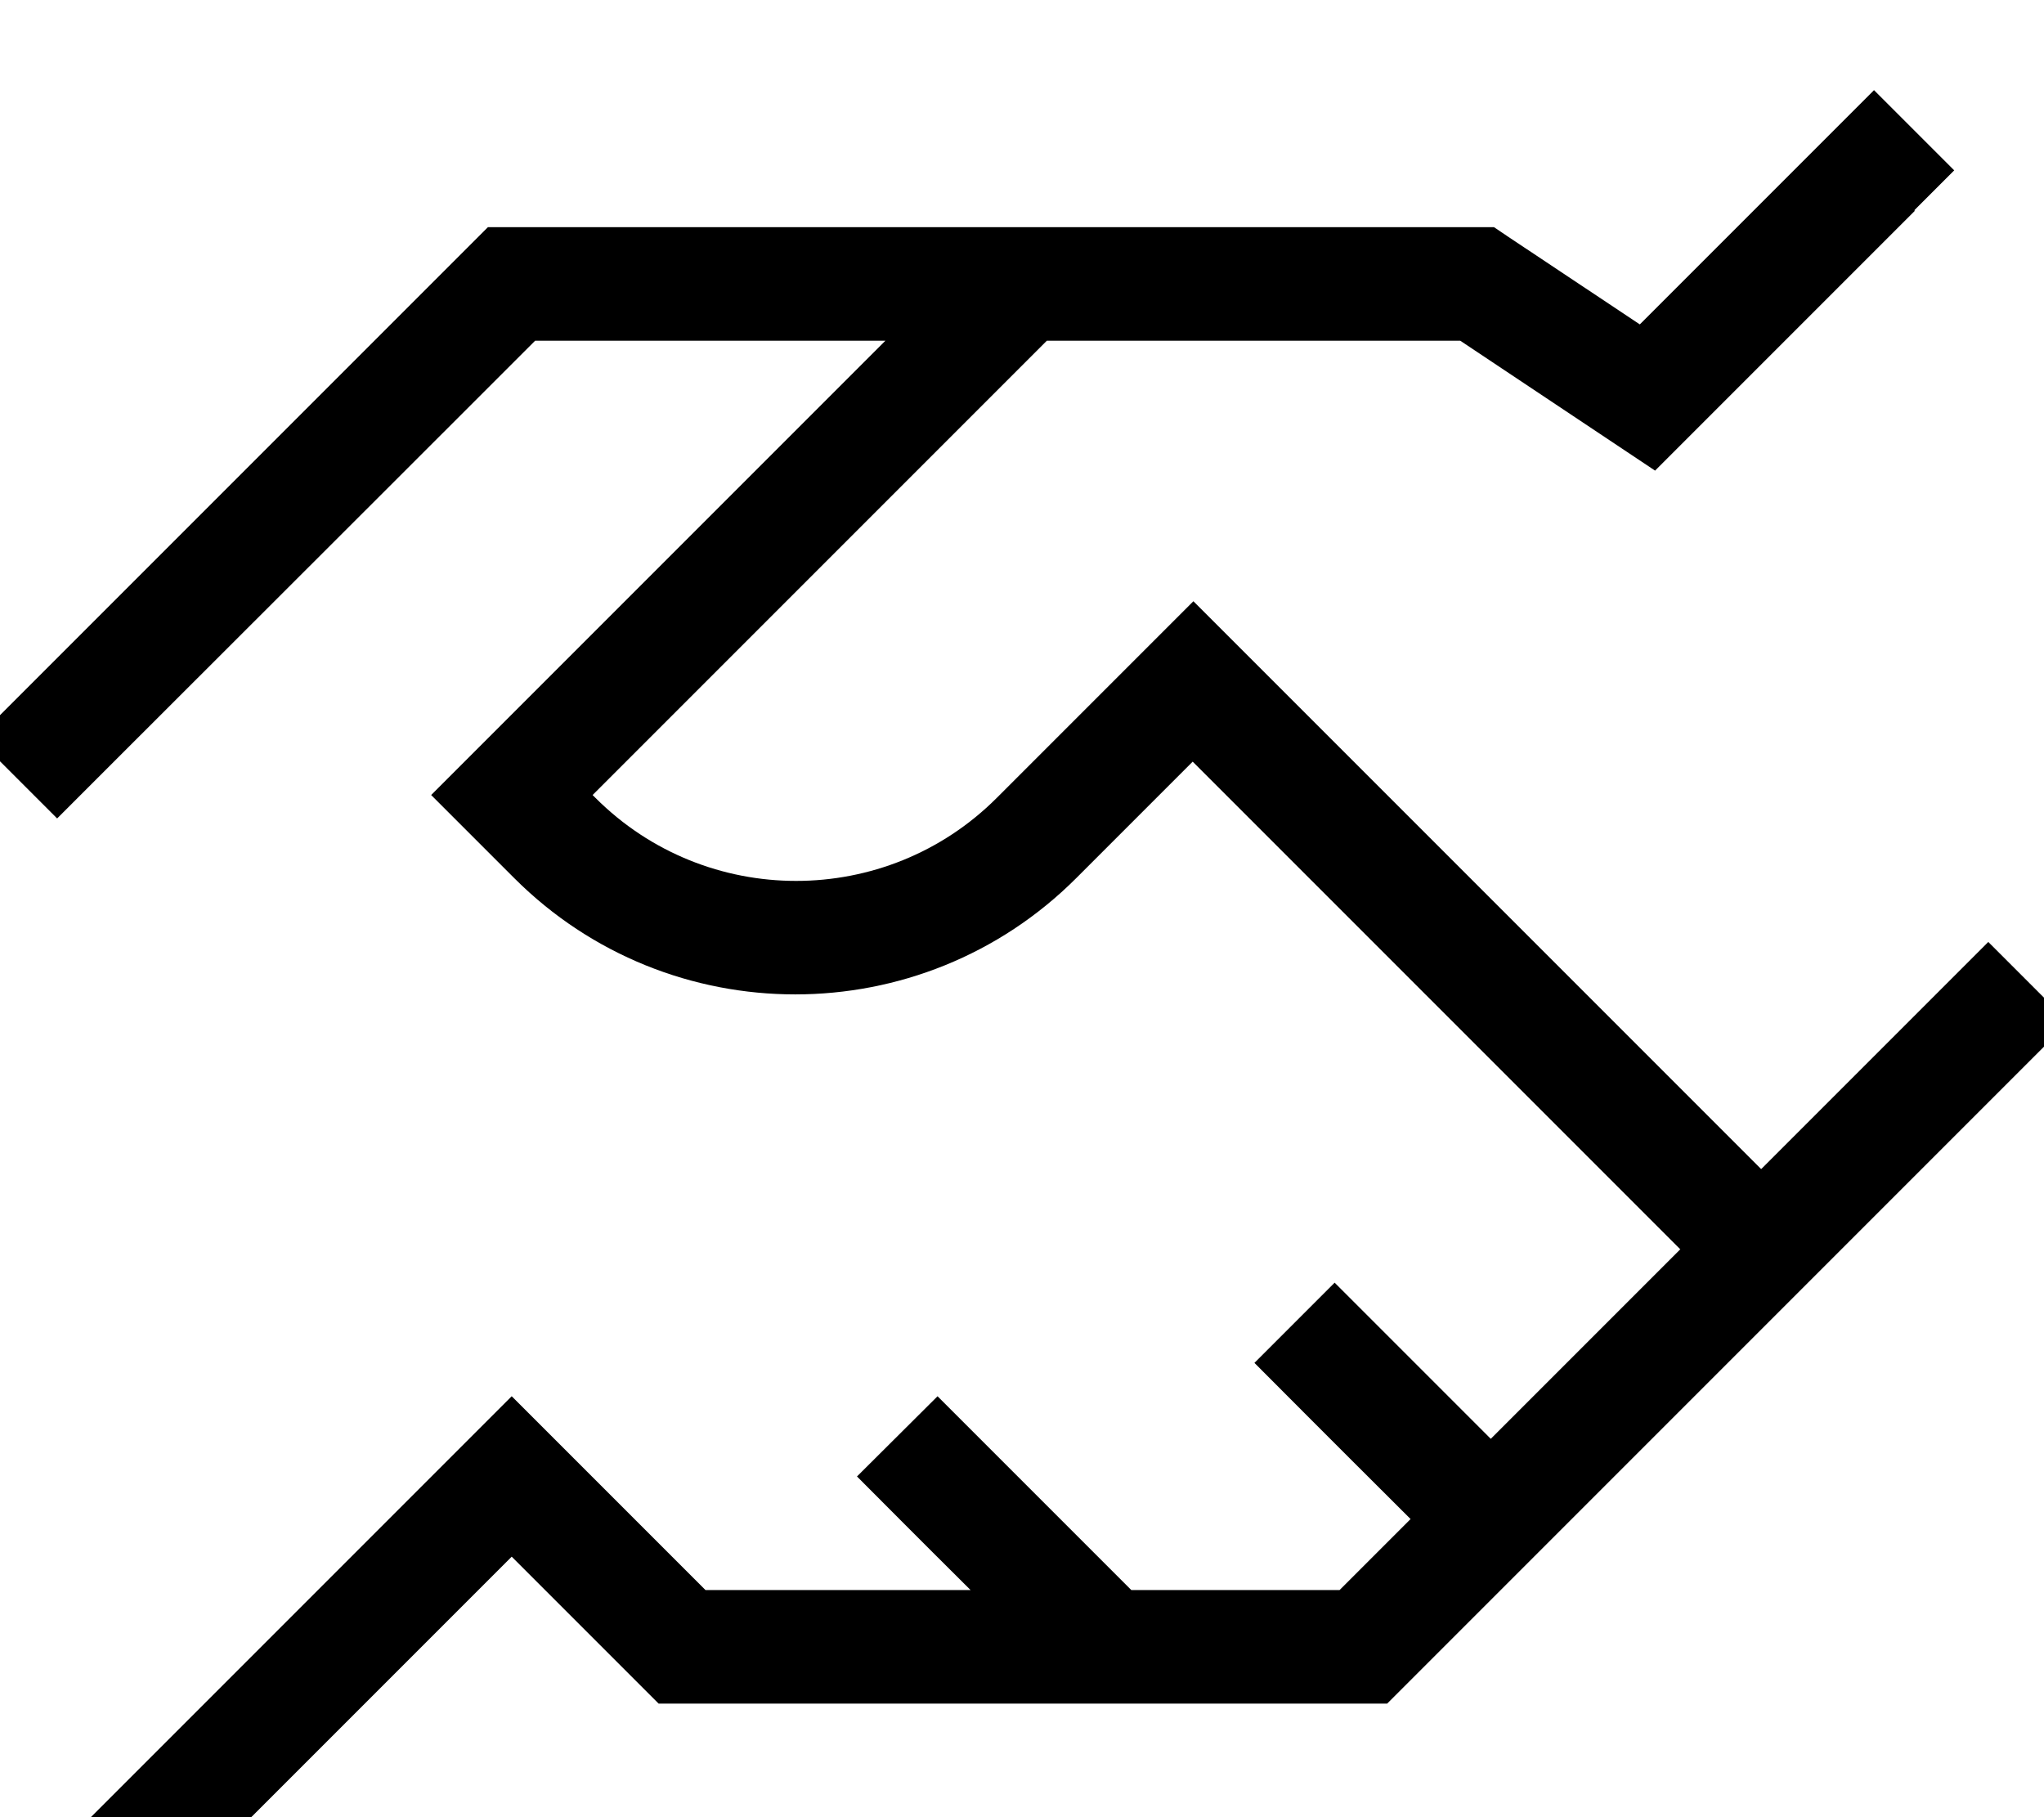 <svg xmlns="http://www.w3.org/2000/svg" viewBox="0 0 576 512"><!--! Font Awesome Pro 7.0.1 by @fontawesome - https://fontawesome.com License - https://fontawesome.com/license (Commercial License) Copyright 2025 Fonticons, Inc. --><path fill="currentColor" d="M539.4 59.3l11.3-11.3-22.6-22.6-11.3 11.3-54.7 54.7-37.1-24.7-4-2.7-283.5 0-4.7 4.7-128 128-11.3 11.3 22.6 22.6 11.3-11.3C102.9 143.9 144 102.8 150.8 96l98.7 0-116.7 116.7-11.3 11.3c7.4 7.4 15.2 15.2 23.4 23.4 43.7 43.7 114.7 43.7 158.4 0L336.1 214.6 473.5 352c-48.5 48.5-40.2 40.2-53.4 53.4-25.4-25.4-40-40-44-44L353.5 384c4 4 18.6 18.7 44 44l-20 20-58.7 0c-34.2-34.2-52.4-52.4-54.6-54.6L241.5 416c6 6 16.6 16.7 32 32l-74.7 0c-34.2-34.2-52.4-52.4-54.6-54.6l-11.3 11.3-96 96-11.3 11.3 22.6 22.6 11.3-11.3 84.7-84.7 36.7 36.7 4.7 4.7 205.3 0 4.7-4.7 60.7-60.7c2.8-2.8 19.9-19.9 51.3-51.3l11.3-11.3 52.7-52.7 11.3-11.3-22.6-22.6-11.3 11.3-52.7 52.7-148.7-148.7-11.3-11.3c-2.1 2.1-20.6 20.6-55.4 55.4-31.2 31.2-81.9 31.2-113.1 0l-.8-.8 128-128 116.5 0c34.8 23.2 53.1 35.4 54.9 36.6l9.3-9.3 64-64z"/></svg>